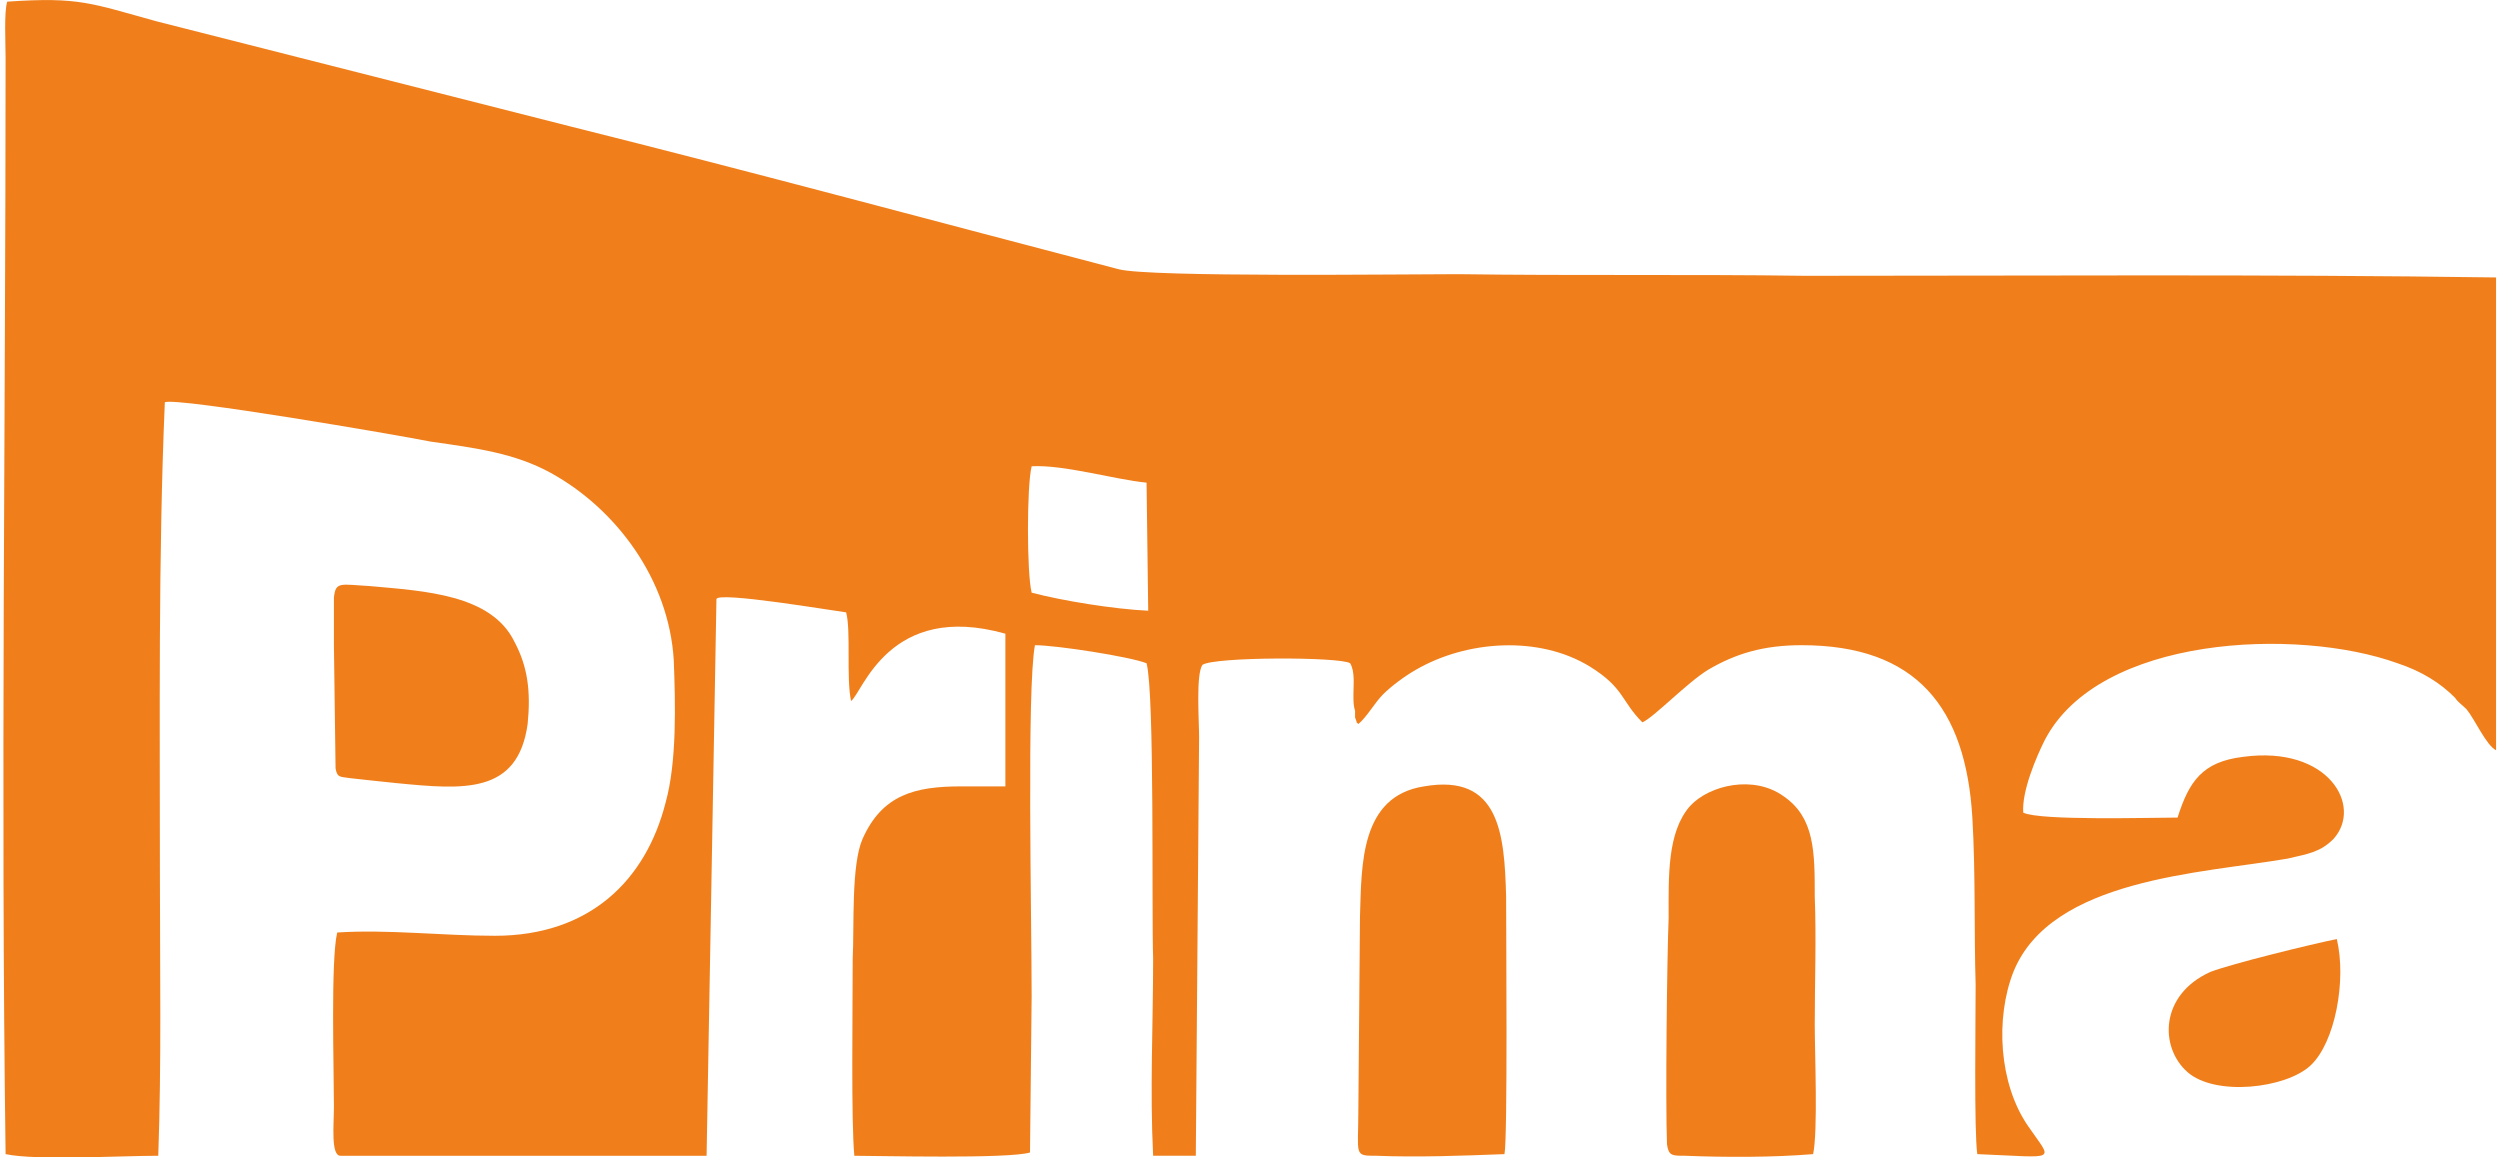 <?xml version="1.0" encoding="UTF-8"?>
<!DOCTYPE svg PUBLIC "-//W3C//DTD SVG 1.1//EN" "http://www.w3.org/Graphics/SVG/1.1/DTD/svg11.dtd">
<!-- Creator: CorelDRAW -->
<svg xmlns="http://www.w3.org/2000/svg" xml:space="preserve" width="108px" height="50px" version="1.1" style="shape-rendering:geometricPrecision; text-rendering:geometricPrecision; image-rendering:optimizeQuality; fill-rule:evenodd; clip-rule:evenodd"
viewBox="0 0 15.18 7.05"
 xmlns:xlink="http://www.w3.org/1999/xlink"
 xmlns:xodm="http://www.corel.com/coreldraw/odm/2003">
 <defs>
  <style type="text/css">
   <![CDATA[
    .fil0 {fill:#F07F1B}
   ]]>
  </style>
 </defs>
 <g id="Vrstva_x0020_1">
  <g id="_105556035123296">
   <path class="fil0" d="M6.26 3.61c-0.03,-0.12 -0.03,-0.65 0,-0.77 0.2,-0.01 0.5,0.08 0.7,0.1l0.01 0.78c-0.21,-0.01 -0.52,-0.06 -0.71,-0.11zm-5.28 -1.16c0.08,-0.03 1.42,0.2 1.62,0.24 0.28,0.04 0.51,0.07 0.73,0.19 0.4,0.22 0.72,0.65 0.75,1.14 0.01,0.26 0.02,0.62 -0.05,0.87 -0.12,0.47 -0.46,0.81 -1.04,0.81 -0.32,0 -0.65,-0.04 -0.96,-0.02 -0.04,0.17 -0.02,0.83 -0.02,1.06 0,0.11 -0.02,0.3 0.04,0.3l2.23 0 0.06 -3.39c0,-0.05 0.71,0.07 0.79,0.08 0.03,0.11 0,0.4 0.03,0.54 0.07,-0.05 0.23,-0.61 0.94,-0.41l0 0.93 -0.27 0c-0.28,0 -0.48,0.05 -0.6,0.32 -0.07,0.16 -0.05,0.53 -0.06,0.73 0,0.31 -0.01,0.99 0.01,1.2 0.14,0 0.94,0.02 1.07,-0.02l0.01 -0.95c0,-0.48 -0.03,-1.87 0.02,-2.14 0.13,0 0.58,0.07 0.68,0.11 0.05,0.19 0.03,1.5 0.04,1.8 0,0.4 -0.02,0.8 0,1.2l0.26 0 0.02 -2.55c0,-0.1 -0.02,-0.38 0.02,-0.44 0.07,-0.05 0.84,-0.05 0.9,-0.01 0.03,0.05 0.02,0.13 0.02,0.19 0,0.04 0,0.07 0.01,0.1 0,0.01 0,0.04 0,0.04 0.02,0.05 0,0.02 0.02,0.04 0.05,-0.04 0.1,-0.13 0.15,-0.18 0.05,-0.05 0.13,-0.11 0.2,-0.15 0.31,-0.18 0.75,-0.21 1.06,-0.02 0.21,0.13 0.19,0.21 0.32,0.34 0.07,-0.03 0.27,-0.24 0.4,-0.32 0.17,-0.1 0.34,-0.15 0.57,-0.15 0.7,0 1,0.38 1.04,1.05 0.02,0.34 0.01,0.69 0.02,1.02 0,0.2 -0.01,0.89 0.01,1.03 0.5,0.02 0.46,0.05 0.31,-0.17 -0.18,-0.26 -0.2,-0.66 -0.09,-0.94 0.23,-0.57 1.15,-0.6 1.67,-0.69 0.13,-0.03 0.2,-0.04 0.28,-0.12 0.18,-0.2 -0.03,-0.57 -0.55,-0.5 -0.25,0.03 -0.33,0.15 -0.4,0.37 -0.16,0 -0.84,0.02 -0.94,-0.03 -0.01,-0.13 0.08,-0.34 0.13,-0.44 0.33,-0.64 1.54,-0.69 2.15,-0.47 0.15,0.05 0.26,0.12 0.35,0.21 0.02,0.03 0.04,0.04 0.07,0.07 0.05,0.06 0.12,0.22 0.18,0.25l0 -2.88c-1.4,-0.02 -2.81,-0.01 -4.21,-0.01 -0.7,-0.01 -1.41,0 -2.11,-0.01 -0.33,0 -1.88,0.02 -2.07,-0.03 -1.11,-0.29 -2.22,-0.59 -3.34,-0.87l-2.52 -0.64c-0.4,-0.11 -0.47,-0.15 -0.91,-0.12 -0.02,0.06 -0.01,0.26 -0.01,0.34 0,2.23 -0.03,4.45 0,6.68 0.19,0.04 0.69,0.01 0.93,0.01 0.02,-0.57 0.01,-1.14 0.01,-1.71 0,-0.93 -0.01,-1.95 0.03,-2.88z"/>
   <path class="fil0" d="M11.02 7.03c0.03,-0.14 0.01,-0.61 0.01,-0.79 0,-0.26 0.01,-0.52 0,-0.78 0,-0.27 0,-0.48 -0.19,-0.61 -0.18,-0.13 -0.45,-0.07 -0.57,0.06 -0.14,0.16 -0.13,0.43 -0.13,0.68 -0.01,0.25 -0.02,1.12 -0.01,1.38 0.01,0.07 0.03,0.07 0.11,0.07 0.25,0.01 0.54,0.01 0.78,-0.01z"/>
   <path class="fil0" d="M9.14 7.03c0.02,-0.09 0.01,-1.37 0.01,-1.57 -0.01,-0.38 -0.04,-0.75 -0.5,-0.67 -0.39,0.06 -0.38,0.48 -0.39,0.79l-0.01 1.18c0,0.28 -0.03,0.28 0.11,0.28 0.25,0.01 0.52,0 0.78,-0.01z"/>
   <path class="fil0" d="M3.19 4.41c0.02,-0.2 0,-0.35 -0.08,-0.5 -0.14,-0.29 -0.55,-0.31 -0.88,-0.34 -0.18,-0.01 -0.21,-0.03 -0.22,0.07 0,0.09 0,0.2 0,0.29l0.01 0.75c0.01,0.06 0.03,0.05 0.09,0.06 0.09,0.01 0.18,0.02 0.28,0.03 0.41,0.04 0.74,0.07 0.8,-0.36z"/>
   <path class="fil0" d="M14.21 5.72c-0.15,0.03 -0.64,0.15 -0.77,0.2 -0.31,0.14 -0.31,0.46 -0.14,0.61 0.17,0.15 0.6,0.1 0.75,-0.04 0.15,-0.14 0.22,-0.52 0.16,-0.77z"/>
  </g>
 </g>
</svg>
